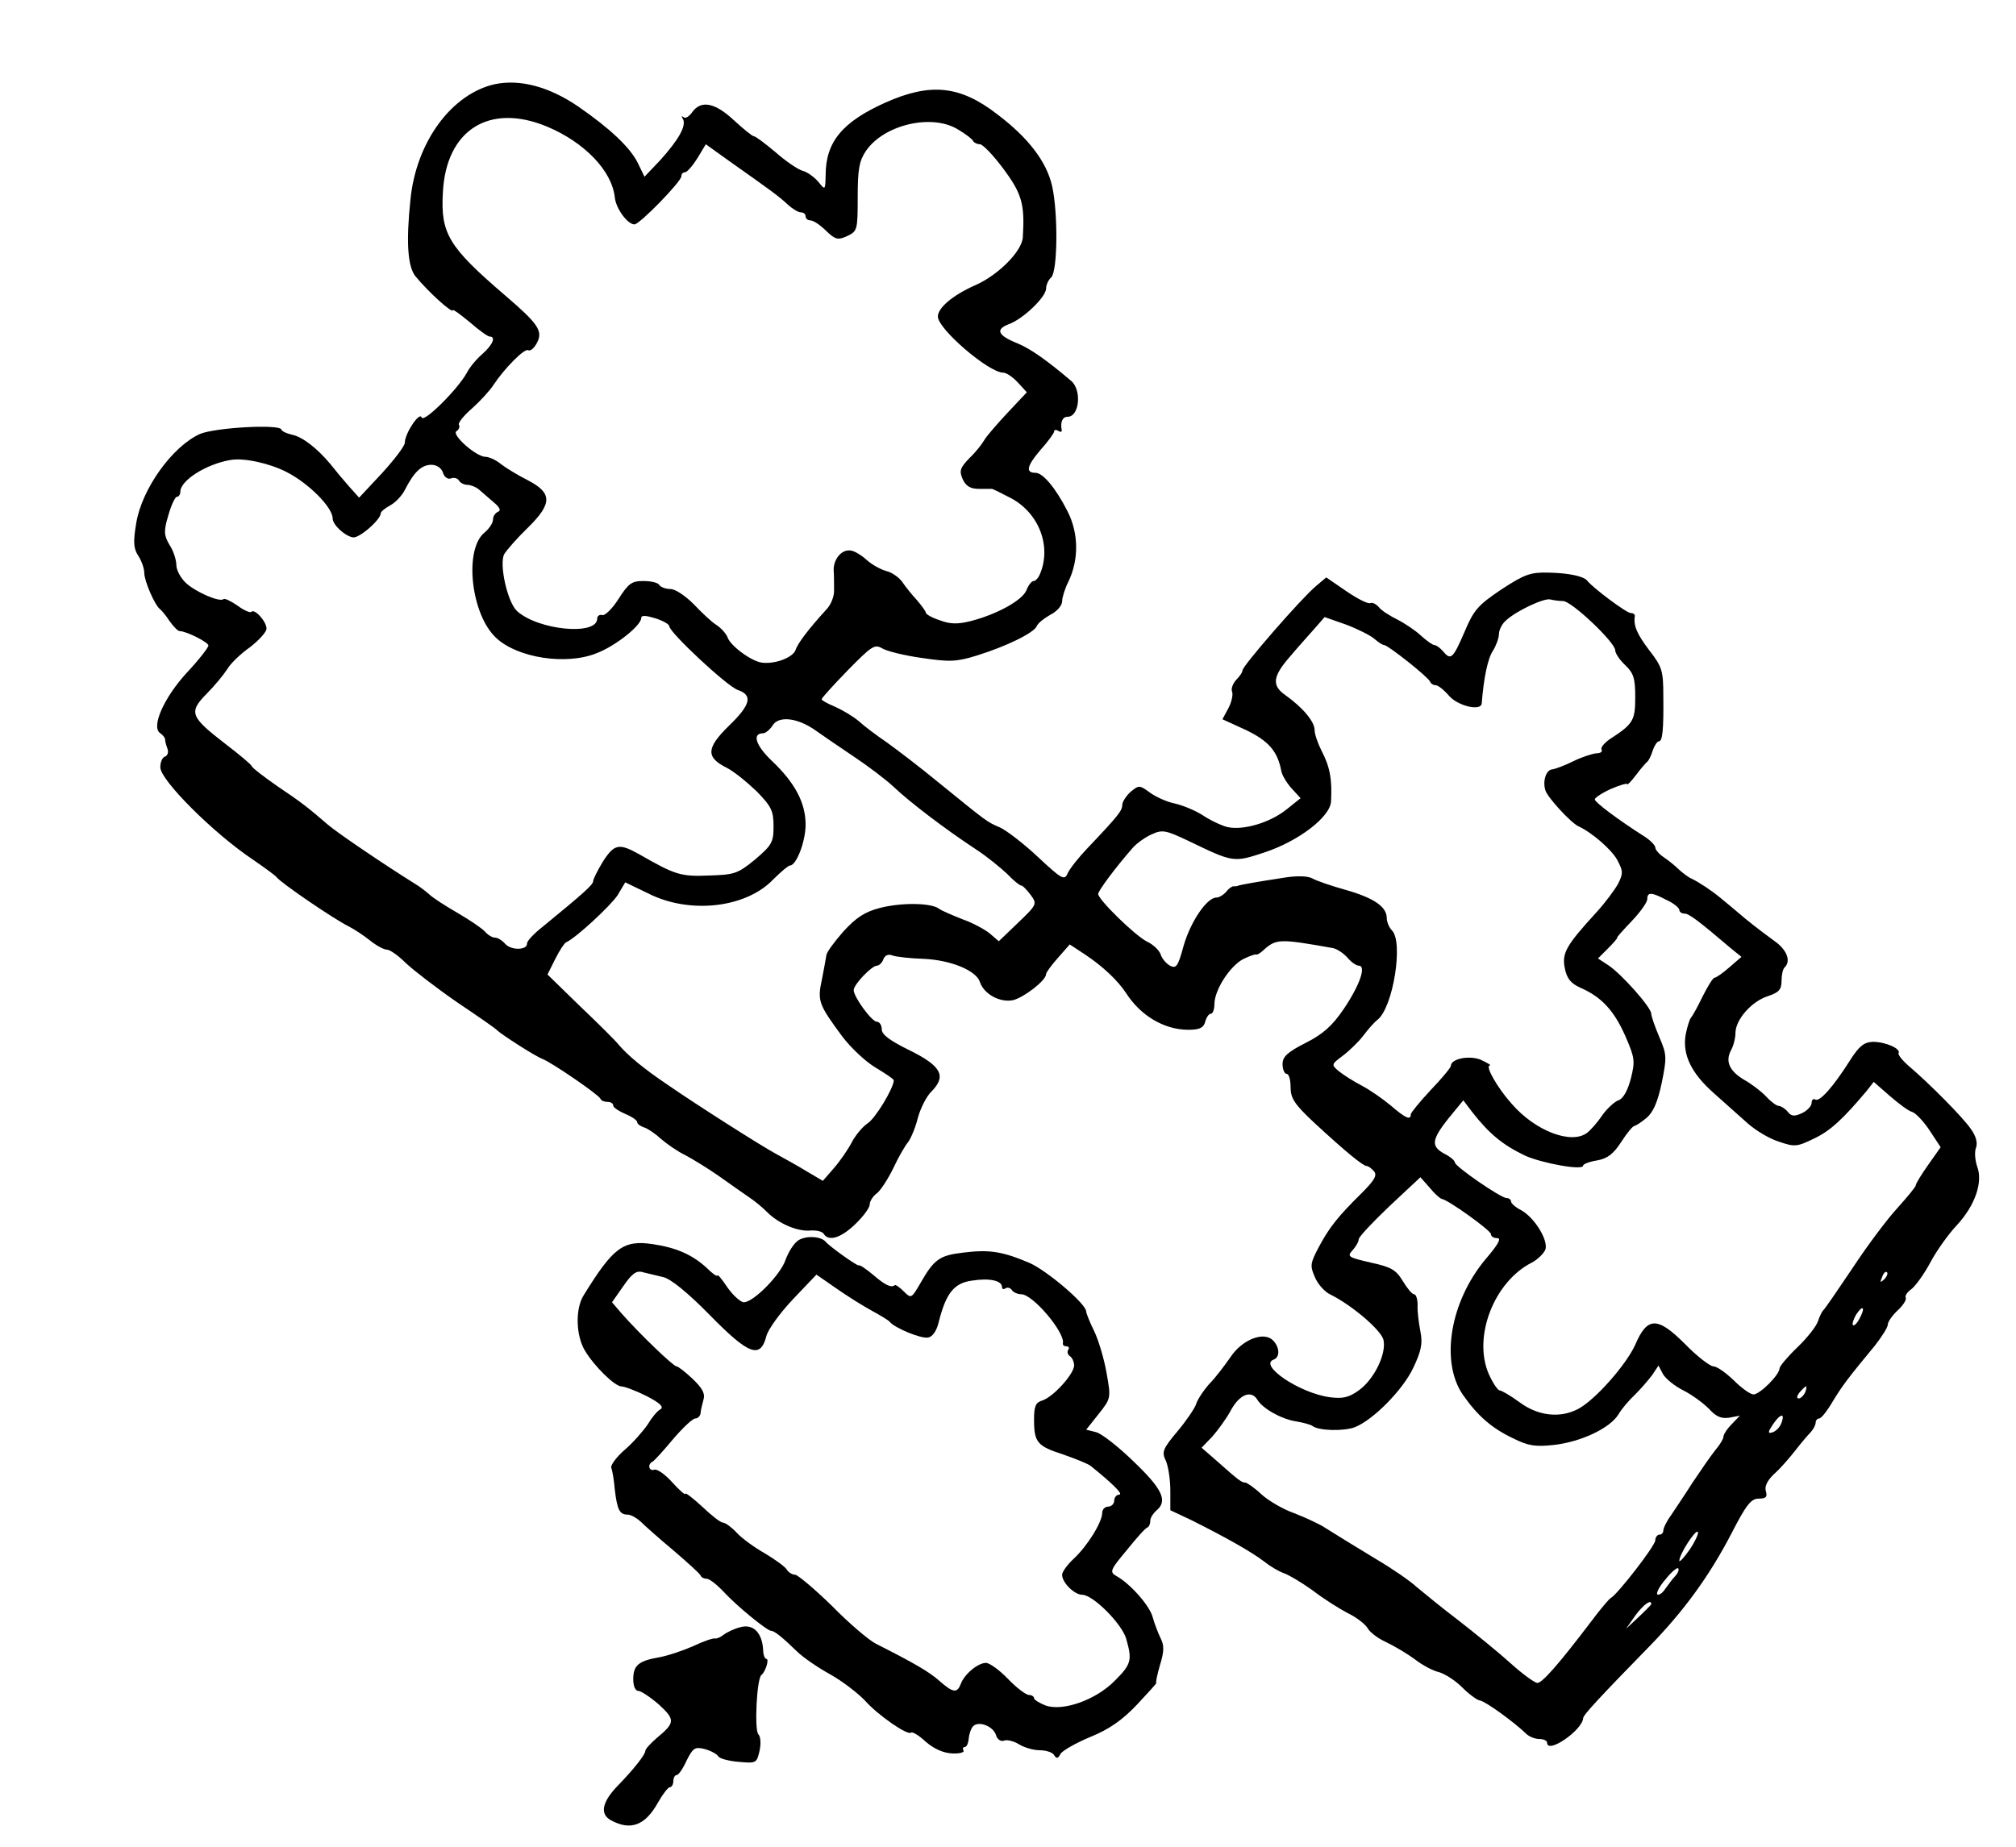 <?xml version="1.0" standalone="no"?>
<!DOCTYPE svg PUBLIC "-//W3C//DTD SVG 20010904//EN"
 "http://www.w3.org/TR/2001/REC-SVG-20010904/DTD/svg10.dtd">
<svg version="1.0" xmlns="http://www.w3.org/2000/svg"
 width="503pt" height="461pt" viewBox="0 0 503 461"
 preserveAspectRatio="xMidYMid meet">
<g transform="translate(0,461) scale(0.1,-0.1)"
fill="#000000" stroke="none">
<path d="M1235 4400 c-108 -24 -197 -144 -211 -289 -11 -105 -7 -167 13 -191
33 -40 93 -94 93 -84 0 3 19 -11 42 -30 23 -20 45 -36 50 -36 16 0 7 -21 -18
-43 -14 -12 -32 -33 -39 -47 -23 -42 -108 -126 -113 -112 -5 16 -42 -40 -42
-63 0 -8 -26 -42 -57 -76 l-57 -61 -26 29 c-14 16 -34 40 -45 54 -34 41 -71
69 -96 74 -13 3 -25 8 -27 13 -4 14 -165 5 -203 -11 -69 -31 -145 -137 -159
-222 -8 -47 -7 -64 5 -82 8 -12 15 -32 15 -43 0 -20 26 -80 39 -90 4 -3 15
-16 24 -30 10 -14 21 -25 25 -25 17 0 72 -28 72 -36 0 -5 -24 -36 -54 -68 -57
-62 -90 -136 -66 -151 6 -4 12 -11 12 -16 0 -5 3 -15 6 -23 3 -8 0 -17 -6 -19
-7 -2 -12 -14 -12 -27 0 -32 133 -165 232 -231 29 -20 55 -39 58 -43 10 -14
142 -104 180 -123 14 -7 38 -23 53 -35 16 -13 35 -23 42 -23 8 0 29 -15 47
-33 19 -18 76 -62 128 -98 52 -35 97 -66 100 -70 10 -10 95 -65 114 -72 23 -9
140 -89 144 -99 2 -5 10 -8 18 -8 8 0 14 -4 14 -9 0 -5 14 -14 30 -21 17 -7
30 -16 30 -21 0 -4 8 -10 18 -13 9 -3 28 -16 42 -29 14 -12 41 -31 60 -40 19
-10 58 -34 85 -53 28 -20 61 -43 74 -52 14 -9 34 -26 45 -37 29 -29 76 -49
108 -46 14 1 29 -2 33 -8 12 -20 43 -11 79 24 20 19 36 41 36 49 0 8 8 21 18
28 9 7 28 36 41 63 13 28 30 57 37 65 6 8 18 35 24 60 7 25 22 55 35 67 37 38
23 63 -56 102 -49 24 -69 39 -69 52 0 11 -6 19 -12 19 -13 0 -58 62 -58 79 0
14 45 61 58 61 5 0 13 7 16 16 4 10 12 14 24 9 9 -3 44 -7 77 -8 67 -3 131
-29 140 -58 10 -30 50 -52 83 -45 27 7 82 49 82 65 0 4 13 22 30 41 l29 33 38
-25 c45 -30 82 -65 103 -97 36 -56 95 -91 155 -91 28 0 38 5 42 20 3 11 9 20
14 20 5 0 9 11 9 24 0 35 38 94 71 112 16 8 31 13 33 12 2 -2 12 4 22 14 29
25 40 25 169 2 11 -2 27 -13 37 -24 9 -11 22 -20 28 -20 20 0 2 -50 -38 -109
-28 -41 -51 -62 -95 -84 -45 -23 -57 -34 -57 -53 0 -13 5 -24 10 -24 6 0 10
-15 10 -33 0 -28 10 -43 58 -88 80 -74 123 -109 132 -109 4 0 12 -6 18 -13 9
-10 1 -23 -31 -55 -59 -58 -81 -86 -107 -135 -21 -40 -22 -46 -9 -75 7 -17 25
-37 39 -43 54 -27 128 -90 132 -114 7 -35 -24 -98 -62 -125 -25 -18 -40 -21
-72 -17 -75 10 -179 80 -140 94 16 6 15 31 -2 48 -23 23 -77 2 -106 -42 -14
-20 -37 -51 -53 -67 -15 -17 -30 -40 -33 -51 -4 -11 -25 -42 -47 -68 -36 -43
-39 -51 -28 -73 6 -14 11 -47 11 -74 l0 -49 53 -25 c84 -42 150 -79 181 -103
15 -12 37 -25 49 -29 12 -4 44 -23 72 -43 27 -21 67 -46 88 -57 21 -10 43 -27
49 -37 5 -10 26 -26 46 -35 21 -10 53 -29 72 -43 19 -15 46 -29 60 -32 14 -4
40 -20 57 -37 18 -18 38 -33 46 -34 13 -2 84 -53 115 -83 7 -7 22 -13 33 -13
10 0 19 -4 19 -9 0 -30 88 31 90 61 0 8 43 54 165 179 86 88 150 176 205 282
37 72 49 87 68 87 18 0 22 4 18 18 -4 12 3 27 21 44 16 14 39 41 53 59 14 18
31 38 38 45 6 7 12 17 12 23 0 6 4 11 9 11 5 0 20 19 34 43 25 41 39 59 105
139 17 22 32 45 32 52 0 7 11 23 25 36 13 12 22 26 20 31 -3 4 3 14 13 21 10
7 32 37 48 67 16 30 46 72 67 94 45 49 65 107 50 146 -5 15 -7 36 -3 46 5 13
0 30 -13 48 -20 29 -102 112 -155 157 -16 14 -27 28 -25 32 6 11 -33 28 -64
28 -22 -1 -34 -10 -57 -46 -41 -65 -76 -105 -87 -98 -5 3 -9 -1 -9 -9 0 -7
-11 -19 -24 -25 -19 -9 -27 -8 -36 4 -7 8 -17 14 -22 14 -5 0 -19 10 -31 23
-12 13 -37 32 -55 42 -37 22 -48 46 -33 74 6 11 11 30 11 43 0 33 40 79 81 92
27 9 34 16 34 38 0 14 3 30 8 34 16 16 5 44 -25 65 -18 13 -51 38 -73 56 -22
19 -49 41 -61 51 -24 20 -53 39 -73 49 -8 3 -22 14 -31 22 -9 9 -26 23 -38 31
-12 8 -22 19 -22 25 0 5 -12 18 -28 28 -66 42 -123 85 -123 92 0 4 18 16 40
26 23 10 41 15 41 12 0 -3 10 7 22 23 12 16 25 31 29 34 3 3 9 15 13 28 4 12
11 22 15 22 9 0 12 29 11 113 0 63 -3 73 -35 114 -31 41 -40 62 -36 86 0 4 -4
7 -10 7 -11 0 -95 63 -109 81 -9 11 -46 19 -97 20 -44 1 -59 -4 -117 -42 -58
-39 -69 -51 -92 -106 -29 -67 -34 -72 -54 -48 -7 8 -16 15 -21 15 -4 0 -20 11
-34 24 -14 13 -41 31 -59 40 -18 9 -39 22 -46 31 -7 8 -16 12 -21 10 -5 -3
-31 10 -59 29 l-51 35 -26 -22 c-36 -30 -183 -199 -183 -210 0 -5 -7 -15 -16
-24 -8 -9 -13 -22 -10 -29 3 -7 -1 -26 -9 -41 l-15 -28 59 -27 c56 -27 79 -53
88 -103 2 -10 14 -30 26 -43 l22 -24 -35 -28 c-41 -33 -108 -53 -148 -44 -15
4 -43 17 -62 30 -19 12 -51 25 -70 29 -19 4 -46 16 -61 27 -26 19 -27 19 -48
2 -11 -10 -21 -25 -21 -33 0 -14 -10 -27 -87 -108 -22 -23 -44 -51 -49 -62 -8
-19 -14 -16 -74 40 -35 33 -78 66 -95 74 -33 14 -31 13 -153 112 -46 38 -104
82 -129 100 -25 17 -57 41 -70 53 -14 12 -41 28 -59 36 -19 8 -34 16 -34 19 0
3 29 35 65 72 60 61 67 66 86 55 11 -7 56 -18 99 -24 68 -10 86 -10 137 6 74
23 144 57 150 74 3 7 18 19 34 28 16 8 29 23 29 33 0 10 7 32 15 48 27 55 27
122 -2 178 -29 57 -61 95 -79 95 -26 0 -22 17 11 56 19 21 35 43 35 47 0 5 5
5 10 2 6 -4 10 -3 9 2 -4 20 2 33 15 33 29 0 36 67 8 90 -59 50 -101 80 -133
93 -50 20 -56 35 -22 48 36 13 93 68 93 89 0 9 6 22 13 28 16 17 17 161 2 228
-14 61 -59 120 -137 179 -93 72 -167 79 -279 29 -107 -48 -149 -98 -149 -181
-1 -38 -1 -38 -18 -17 -10 12 -28 25 -40 28 -13 4 -43 25 -68 47 -25 21 -49
39 -53 39 -4 0 -26 18 -50 40 -47 44 -82 51 -104 20 -8 -11 -17 -17 -22 -12
-5 4 -5 1 -1 -5 9 -17 -11 -52 -57 -103 l-39 -41 -18 37 c-20 38 -69 84 -147
138 -73 50 -146 69 -208 56z m130 -106 c93 -39 162 -110 169 -177 3 -28 32
-67 49 -67 13 0 117 107 117 120 0 6 4 10 9 10 5 0 19 16 31 35 l21 35 60 -43
c99 -70 123 -87 145 -108 11 -10 26 -19 32 -19 7 0 12 -4 12 -10 0 -5 5 -10
12 -10 7 0 24 -11 38 -25 24 -23 30 -25 54 -14 25 12 26 15 26 97 0 71 4 91
21 116 45 65 164 93 229 53 19 -11 37 -25 38 -29 2 -4 10 -8 17 -8 7 0 34 -28
59 -62 46 -62 53 -88 48 -170 -2 -35 -61 -94 -117 -119 -57 -25 -95 -57 -95
-79 0 -31 127 -140 163 -140 8 0 24 -11 36 -24 l23 -25 -48 -51 c-27 -29 -53
-59 -58 -68 -5 -9 -21 -30 -37 -45 -24 -25 -26 -32 -17 -53 8 -17 19 -24 40
-24 15 0 30 0 33 0 2 0 24 -11 47 -23 70 -37 102 -120 73 -189 -4 -10 -11 -18
-16 -18 -5 0 -13 -10 -18 -23 -10 -25 -73 -60 -139 -77 -32 -8 -51 -8 -77 2
-19 6 -35 15 -35 19 0 3 -10 17 -22 31 -13 14 -29 34 -37 46 -8 11 -26 24 -40
27 -14 4 -36 16 -49 28 -12 11 -30 22 -39 23 -22 4 -43 -20 -43 -48 1 -13 1
-35 1 -50 1 -16 -8 -38 -20 -50 -43 -47 -71 -84 -76 -100 -6 -18 -48 -35 -81
-32 -26 1 -82 42 -89 64 -3 8 -15 22 -27 30 -13 8 -38 32 -58 53 -20 20 -45
37 -57 37 -12 0 -25 5 -28 10 -3 6 -21 10 -40 10 -29 0 -37 -6 -62 -45 -15
-24 -34 -42 -40 -40 -7 2 -13 -2 -13 -9 0 -43 -147 -29 -200 19 -24 22 -45
117 -32 142 6 10 32 40 59 66 62 61 61 87 -1 119 -22 11 -52 29 -65 39 -13 11
-31 19 -40 19 -23 0 -86 56 -72 64 6 4 9 11 6 16 -3 4 12 23 33 41 20 18 44
44 53 58 27 41 78 93 87 87 5 -3 15 5 22 19 15 29 3 47 -80 118 -141 121 -161
154 -155 257 8 156 116 224 260 164z m-650 -862 c55 -28 115 -88 115 -116 0
-15 29 -43 50 -47 15 -4 70 44 70 60 0 4 11 13 24 20 13 7 30 25 37 40 22 43
41 61 65 61 14 0 25 -8 29 -19 3 -11 12 -18 20 -15 7 3 16 1 20 -5 3 -6 13
-11 21 -11 8 0 20 -5 27 -10 7 -6 23 -20 37 -32 16 -13 21 -22 13 -25 -7 -3
-13 -11 -13 -20 0 -8 -9 -22 -21 -32 -52 -42 -34 -205 29 -263 53 -50 175 -69
251 -38 47 18 111 69 111 88 0 7 12 6 35 -1 19 -6 35 -15 35 -20 0 -15 143
-149 171 -159 38 -13 32 -37 -23 -90 -56 -55 -57 -78 -5 -104 18 -9 51 -36 75
-59 37 -38 42 -49 42 -87 0 -40 -4 -47 -46 -83 -44 -36 -52 -38 -116 -40 -70
-3 -84 2 -173 53 -50 28 -62 26 -90 -17 -14 -23 -25 -45 -25 -50 0 -9 -25 -31
-125 -113 -23 -18 -41 -37 -40 -43 0 -17 -41 -17 -55 0 -7 8 -18 15 -25 15 -7
0 -18 7 -25 15 -7 8 -38 29 -69 47 -31 18 -62 38 -70 46 -8 7 -23 19 -35 26
-80 50 -195 128 -218 148 -50 43 -65 55 -126 96 -33 23 -62 45 -64 50 -1 4
-31 29 -65 55 -88 68 -93 79 -48 125 20 20 43 48 52 62 8 14 34 39 57 55 22
17 41 38 41 46 0 18 -30 51 -38 42 -3 -3 -19 4 -35 16 -16 11 -31 18 -34 16
-9 -9 -69 17 -94 40 -13 12 -24 32 -24 45 0 12 -7 35 -17 50 -14 24 -15 34 -3
74 7 25 17 46 21 46 5 0 9 6 9 13 0 28 65 69 125 79 33 6 97 -8 140 -30z
m3185 -322 c21 0 130 -103 130 -123 0 -7 11 -24 25 -37 21 -20 25 -33 25 -80
0 -58 -5 -67 -64 -105 -14 -10 -23 -21 -20 -26 3 -5 -3 -9 -13 -9 -10 -1 -36
-9 -58 -20 -22 -11 -45 -19 -51 -20 -16 0 -26 -29 -18 -53 6 -18 63 -80 82
-89 33 -15 83 -58 97 -84 15 -28 15 -34 2 -60 -9 -16 -33 -48 -54 -71 -75 -82
-86 -101 -79 -138 5 -27 15 -39 39 -50 53 -23 84 -57 112 -120 24 -55 25 -63
14 -107 -8 -30 -19 -50 -31 -54 -9 -3 -28 -20 -40 -37 -12 -18 -29 -37 -38
-44 -39 -30 -129 4 -188 72 -36 40 -67 95 -55 96 5 0 -5 6 -22 14 -28 12 -75
3 -75 -15 0 -4 -22 -31 -50 -60 -27 -29 -50 -57 -50 -61 0 -16 -14 -9 -50 22
-19 16 -52 39 -73 50 -21 11 -46 27 -57 36 -19 16 -18 17 10 38 16 12 40 35
52 51 12 16 28 34 35 39 39 31 65 194 36 223 -7 7 -13 21 -13 31 0 28 -32 50
-102 70 -36 10 -74 23 -84 29 -12 6 -39 7 -74 1 -66 -10 -103 -17 -110 -19 -3
-2 -8 -2 -12 -2 -3 1 -12 -5 -18 -13 -7 -8 -18 -15 -25 -15 -24 0 -65 -61 -82
-121 -14 -51 -18 -57 -34 -49 -10 6 -20 18 -23 28 -4 11 -19 25 -34 32 -30 15
-122 105 -122 119 0 8 44 67 87 116 10 11 31 26 47 33 26 12 35 10 90 -16 114
-55 113 -55 192 -29 84 28 163 88 165 127 3 56 -3 87 -24 127 -9 18 -17 41
-17 51 0 21 -29 56 -74 88 -34 24 -30 47 14 97 15 18 41 47 57 65 l28 32 54
-19 c29 -11 61 -27 71 -36 9 -8 20 -15 24 -15 9 0 110 -80 114 -91 2 -5 8 -9
14 -9 6 0 21 -12 33 -26 22 -26 81 -40 82 -19 5 63 15 112 28 131 8 13 15 32
15 42 0 10 8 26 18 34 26 24 95 56 110 52 8 -2 22 -4 32 -4z m-1865 -323 c17
-12 59 -41 95 -65 36 -24 81 -58 100 -76 40 -38 128 -105 204 -155 28 -18 63
-47 79 -62 15 -16 31 -29 35 -29 4 0 14 -11 24 -24 16 -22 15 -24 -32 -69
l-48 -46 -22 19 c-12 10 -43 27 -69 36 -25 10 -51 21 -58 26 -19 15 -94 16
-148 2 -38 -10 -59 -24 -91 -59 -22 -25 -41 -51 -42 -58 -1 -7 -6 -34 -11 -60
-12 -55 -9 -63 50 -143 21 -28 58 -63 83 -78 25 -15 46 -29 46 -32 0 -19 -46
-96 -66 -108 -13 -9 -31 -31 -40 -49 -9 -17 -29 -46 -44 -63 l-27 -31 -39 23
c-21 13 -57 33 -79 45 -37 20 -199 123 -271 173 -58 39 -96 71 -118 96 -11 14
-57 59 -101 101 l-79 77 19 38 c11 22 23 40 27 42 25 11 112 92 129 118 l19
32 58 -28 c103 -52 243 -36 311 35 19 19 38 35 42 35 16 0 39 60 39 102 0 54
-26 104 -84 159 -41 39 -50 69 -22 69 6 0 17 9 24 20 15 24 62 19 107 -13z
m2123 -423 c18 -8 32 -20 32 -25 0 -5 6 -9 13 -9 11 0 35 -18 116 -87 l26 -21
-30 -26 c-16 -14 -33 -26 -37 -26 -4 0 -17 -21 -30 -47 -13 -27 -26 -50 -29
-53 -3 -3 -9 -21 -13 -41 -9 -50 13 -97 71 -148 26 -23 64 -57 83 -74 20 -18
55 -39 78 -46 40 -14 46 -13 89 8 40 19 72 49 130 118 l18 23 40 -35 c22 -19
47 -38 56 -40 9 -3 29 -24 44 -47 l27 -41 -31 -44 c-17 -24 -31 -47 -31 -51 0
-4 -21 -29 -46 -57 -25 -27 -76 -95 -112 -150 -37 -55 -69 -102 -73 -105 -3
-3 -9 -15 -13 -27 -4 -13 -27 -42 -51 -65 -25 -24 -45 -48 -45 -53 0 -16 -49
-65 -65 -65 -8 0 -30 16 -49 35 -20 19 -42 35 -51 35 -8 0 -41 25 -71 56 -69
69 -94 68 -124 -2 -22 -49 -99 -137 -142 -160 -45 -24 -100 -18 -146 16 -23
17 -46 30 -50 30 -5 0 -17 18 -27 40 -41 92 12 231 107 279 15 8 30 23 34 33
7 24 -28 80 -61 98 -14 7 -25 17 -25 22 0 4 -5 8 -11 8 -14 0 -129 79 -129 89
0 4 -11 14 -25 21 -39 21 -34 38 28 112 l18 22 22 -29 c43 -55 76 -82 132
-109 42 -19 145 -38 145 -25 0 4 16 10 35 13 27 5 41 17 60 46 14 22 29 40 33
40 4 1 17 9 30 20 17 14 28 40 38 87 13 64 13 71 -6 115 -11 26 -20 52 -20 58
0 16 -75 100 -107 121 l-26 17 26 26 c14 14 24 26 22 26 -2 0 14 18 36 41 21
22 39 47 39 55 0 18 10 18 48 -2z m-561 -746 c16 -2 123 -79 123 -88 0 -6 7
-10 16 -10 11 0 1 -17 -29 -52 -89 -106 -114 -256 -57 -339 37 -53 72 -83 124
-108 40 -20 57 -22 104 -17 68 8 139 42 160 76 8 14 27 36 42 50 14 14 33 36
42 48 l16 24 11 -21 c7 -12 29 -30 51 -41 22 -11 50 -32 64 -46 18 -20 31 -25
51 -22 l26 5 -20 -21 c-12 -12 -21 -26 -21 -32 0 -5 -9 -20 -21 -34 -11 -14
-36 -50 -56 -80 -19 -30 -44 -67 -54 -82 -11 -15 -19 -32 -19 -38 0 -5 -4 -10
-10 -10 -5 0 -10 -7 -10 -14 0 -14 -96 -137 -111 -144 -4 -2 -27 -29 -50 -60
-79 -104 -121 -152 -133 -152 -7 0 -37 22 -67 49 -31 28 -89 75 -130 107 -41
31 -87 69 -104 83 -16 15 -61 46 -100 69 -71 43 -90 55 -135 83 -14 8 -46 23
-72 33 -26 9 -62 30 -80 46 -18 17 -37 30 -41 30 -9 0 -16 5 -70 53 l-39 34
27 28 c14 16 36 46 47 67 22 39 50 49 65 25 13 -22 59 -48 95 -54 18 -3 38 -8
43 -12 16 -12 78 -13 105 -3 46 18 120 93 146 148 20 42 24 61 18 91 -4 21 -8
50 -7 66 0 15 -4 27 -9 27 -5 0 -17 15 -28 33 -17 28 -29 35 -80 46 -56 13
-60 15 -45 31 8 9 15 21 15 27 0 6 35 43 77 83 l77 72 23 -26 c12 -15 26 -27
30 -28z m1104 -201 c-10 -9 -11 -8 -5 6 3 10 9 15 12 12 3 -3 0 -11 -7 -18z
m-61 -97 c-6 -12 -14 -20 -17 -17 -2 3 1 14 8 26 17 26 24 19 9 -9z m-136
-185 c-4 -8 -11 -15 -16 -15 -6 0 -5 6 2 15 7 8 14 15 16 15 2 0 1 -7 -2 -15z
m-60 -78 c-3 -8 -12 -18 -20 -21 -10 -4 -13 -2 -8 7 21 37 41 47 28 14z m-228
-314 c-14 -20 -26 -33 -26 -28 0 16 40 78 46 72 3 -3 -6 -23 -20 -44z m-35
-65 c-7 -7 -18 -22 -26 -33 -7 -11 -16 -17 -20 -14 -3 4 6 21 21 38 14 18 29
30 31 27 3 -3 0 -11 -6 -18z m-61 -71 c0 -2 -14 -16 -32 -33 l-31 -29 23 33
c20 27 40 42 40 29z"/>
<path d="M1991 1514 c-11 -8 -24 -29 -31 -48 -12 -37 -80 -106 -104 -106 -8 0
-27 17 -41 37 -14 21 -25 34 -25 30 0 -4 -12 4 -27 19 -35 32 -74 50 -134 59
-74 11 -99 -8 -173 -128 -21 -34 -19 -100 3 -137 23 -39 74 -89 91 -90 8 0 37
-11 63 -24 33 -17 44 -27 35 -33 -8 -4 -22 -21 -32 -38 -11 -16 -36 -45 -57
-63 -21 -18 -36 -39 -34 -45 3 -7 7 -31 9 -55 6 -50 12 -62 32 -62 8 0 22 -8
32 -17 10 -10 47 -43 83 -73 35 -30 66 -58 67 -62 2 -5 9 -8 15 -8 7 0 26 -15
42 -32 33 -36 109 -98 119 -98 8 0 28 -16 64 -51 15 -15 53 -41 84 -58 32 -18
70 -48 87 -66 32 -36 106 -87 114 -79 3 3 20 -7 37 -23 21 -18 44 -28 66 -29
18 -1 31 3 28 7 -3 5 -1 9 3 9 5 0 9 10 10 21 1 12 6 26 11 31 14 14 50 0 57
-22 3 -11 12 -17 20 -14 7 3 24 -1 37 -9 13 -8 36 -15 52 -15 15 0 32 -5 36
-12 6 -10 10 -9 16 3 5 8 38 27 74 42 47 19 80 42 117 81 28 30 50 54 48 54
-2 0 2 20 9 44 11 36 11 50 1 69 -6 13 -15 36 -19 51 -7 28 -56 84 -91 103
-17 10 -15 15 26 64 24 30 47 56 52 57 4 2 7 9 7 17 0 7 7 18 15 25 29 24 16
53 -56 122 -38 37 -81 71 -95 74 l-24 6 31 39 c31 39 31 40 20 102 -6 35 -20
82 -31 105 -11 22 -20 45 -20 49 0 19 -98 102 -141 121 -68 29 -101 34 -165
26 -60 -7 -73 -16 -108 -77 -22 -38 -23 -38 -41 -20 -10 10 -20 17 -22 16 -9
-8 -25 0 -54 25 -18 15 -34 26 -36 24 -3 -3 -73 47 -83 59 -12 14 -50 16 -69
3z m-337 -91 c19 -4 61 -38 117 -95 97 -99 126 -110 141 -53 4 17 34 58 66 92
l59 62 49 -34 c27 -19 67 -44 89 -56 22 -12 42 -24 45 -28 12 -15 79 -43 96
-39 11 2 21 17 26 38 18 72 38 98 83 104 44 7 75 0 75 -16 0 -5 4 -7 9 -3 5 3
12 1 16 -5 3 -5 14 -10 23 -10 29 0 109 -95 104 -122 -1 -5 3 -8 9 -8 5 0 8
-4 4 -9 -3 -5 -1 -12 5 -16 5 -3 10 -14 10 -23 -1 -22 -52 -78 -79 -87 -17 -5
-21 -14 -21 -48 0 -57 8 -66 73 -87 31 -11 62 -23 69 -29 52 -42 81 -70 71
-71 -7 0 -13 -7 -13 -15 0 -8 -7 -15 -15 -15 -8 0 -15 -7 -15 -16 0 -23 -38
-84 -72 -115 -15 -14 -28 -32 -28 -39 0 -20 31 -50 50 -50 27 0 99 -72 110
-110 15 -53 13 -63 -28 -104 -48 -49 -131 -78 -174 -62 -15 6 -28 14 -28 18 0
4 -6 8 -13 8 -7 0 -31 18 -52 40 -21 22 -46 40 -55 40 -20 0 -54 -28 -63 -53
-9 -23 -19 -22 -53 8 -26 23 -62 44 -159 93 -16 8 -66 50 -109 94 -44 43 -86
78 -92 78 -7 0 -17 6 -21 13 -4 7 -29 25 -54 40 -25 14 -57 37 -70 51 -13 14
-29 26 -35 26 -6 0 -29 18 -52 40 -23 21 -42 36 -42 32 0 -4 -15 9 -33 29 -18
20 -38 34 -45 31 -13 -4 -17 14 -4 20 4 2 27 27 51 56 24 28 49 52 56 52 6 0
12 6 13 13 0 6 4 22 7 33 5 16 -2 29 -27 53 -18 17 -36 31 -40 31 -8 0 -94 83
-137 132 l-24 28 28 40 c22 32 33 40 49 35 12 -3 34 -8 50 -12z"/>
<path d="M1847 549 c-16 -4 -34 -13 -42 -19 -7 -6 -17 -10 -21 -9 -5 1 -29 -7
-54 -19 -25 -11 -63 -24 -85 -28 -52 -9 -65 -20 -65 -55 0 -17 5 -29 13 -29 6
0 29 -15 51 -34 41 -38 41 -45 -6 -84 -15 -13 -28 -27 -28 -32 0 -9 -30 -47
-71 -89 -37 -39 -42 -68 -16 -83 50 -28 87 -14 119 44 12 21 25 38 30 38 4 0
8 7 8 15 0 8 4 15 8 15 5 0 16 16 25 36 16 32 21 35 45 29 15 -4 30 -12 34
-18 3 -6 27 -12 51 -14 44 -4 45 -3 52 27 4 18 3 36 -3 42 -10 10 -4 140 8
148 10 8 20 40 12 40 -4 0 -8 11 -8 24 -3 42 -25 64 -57 55z"/>
</g>
</svg>
